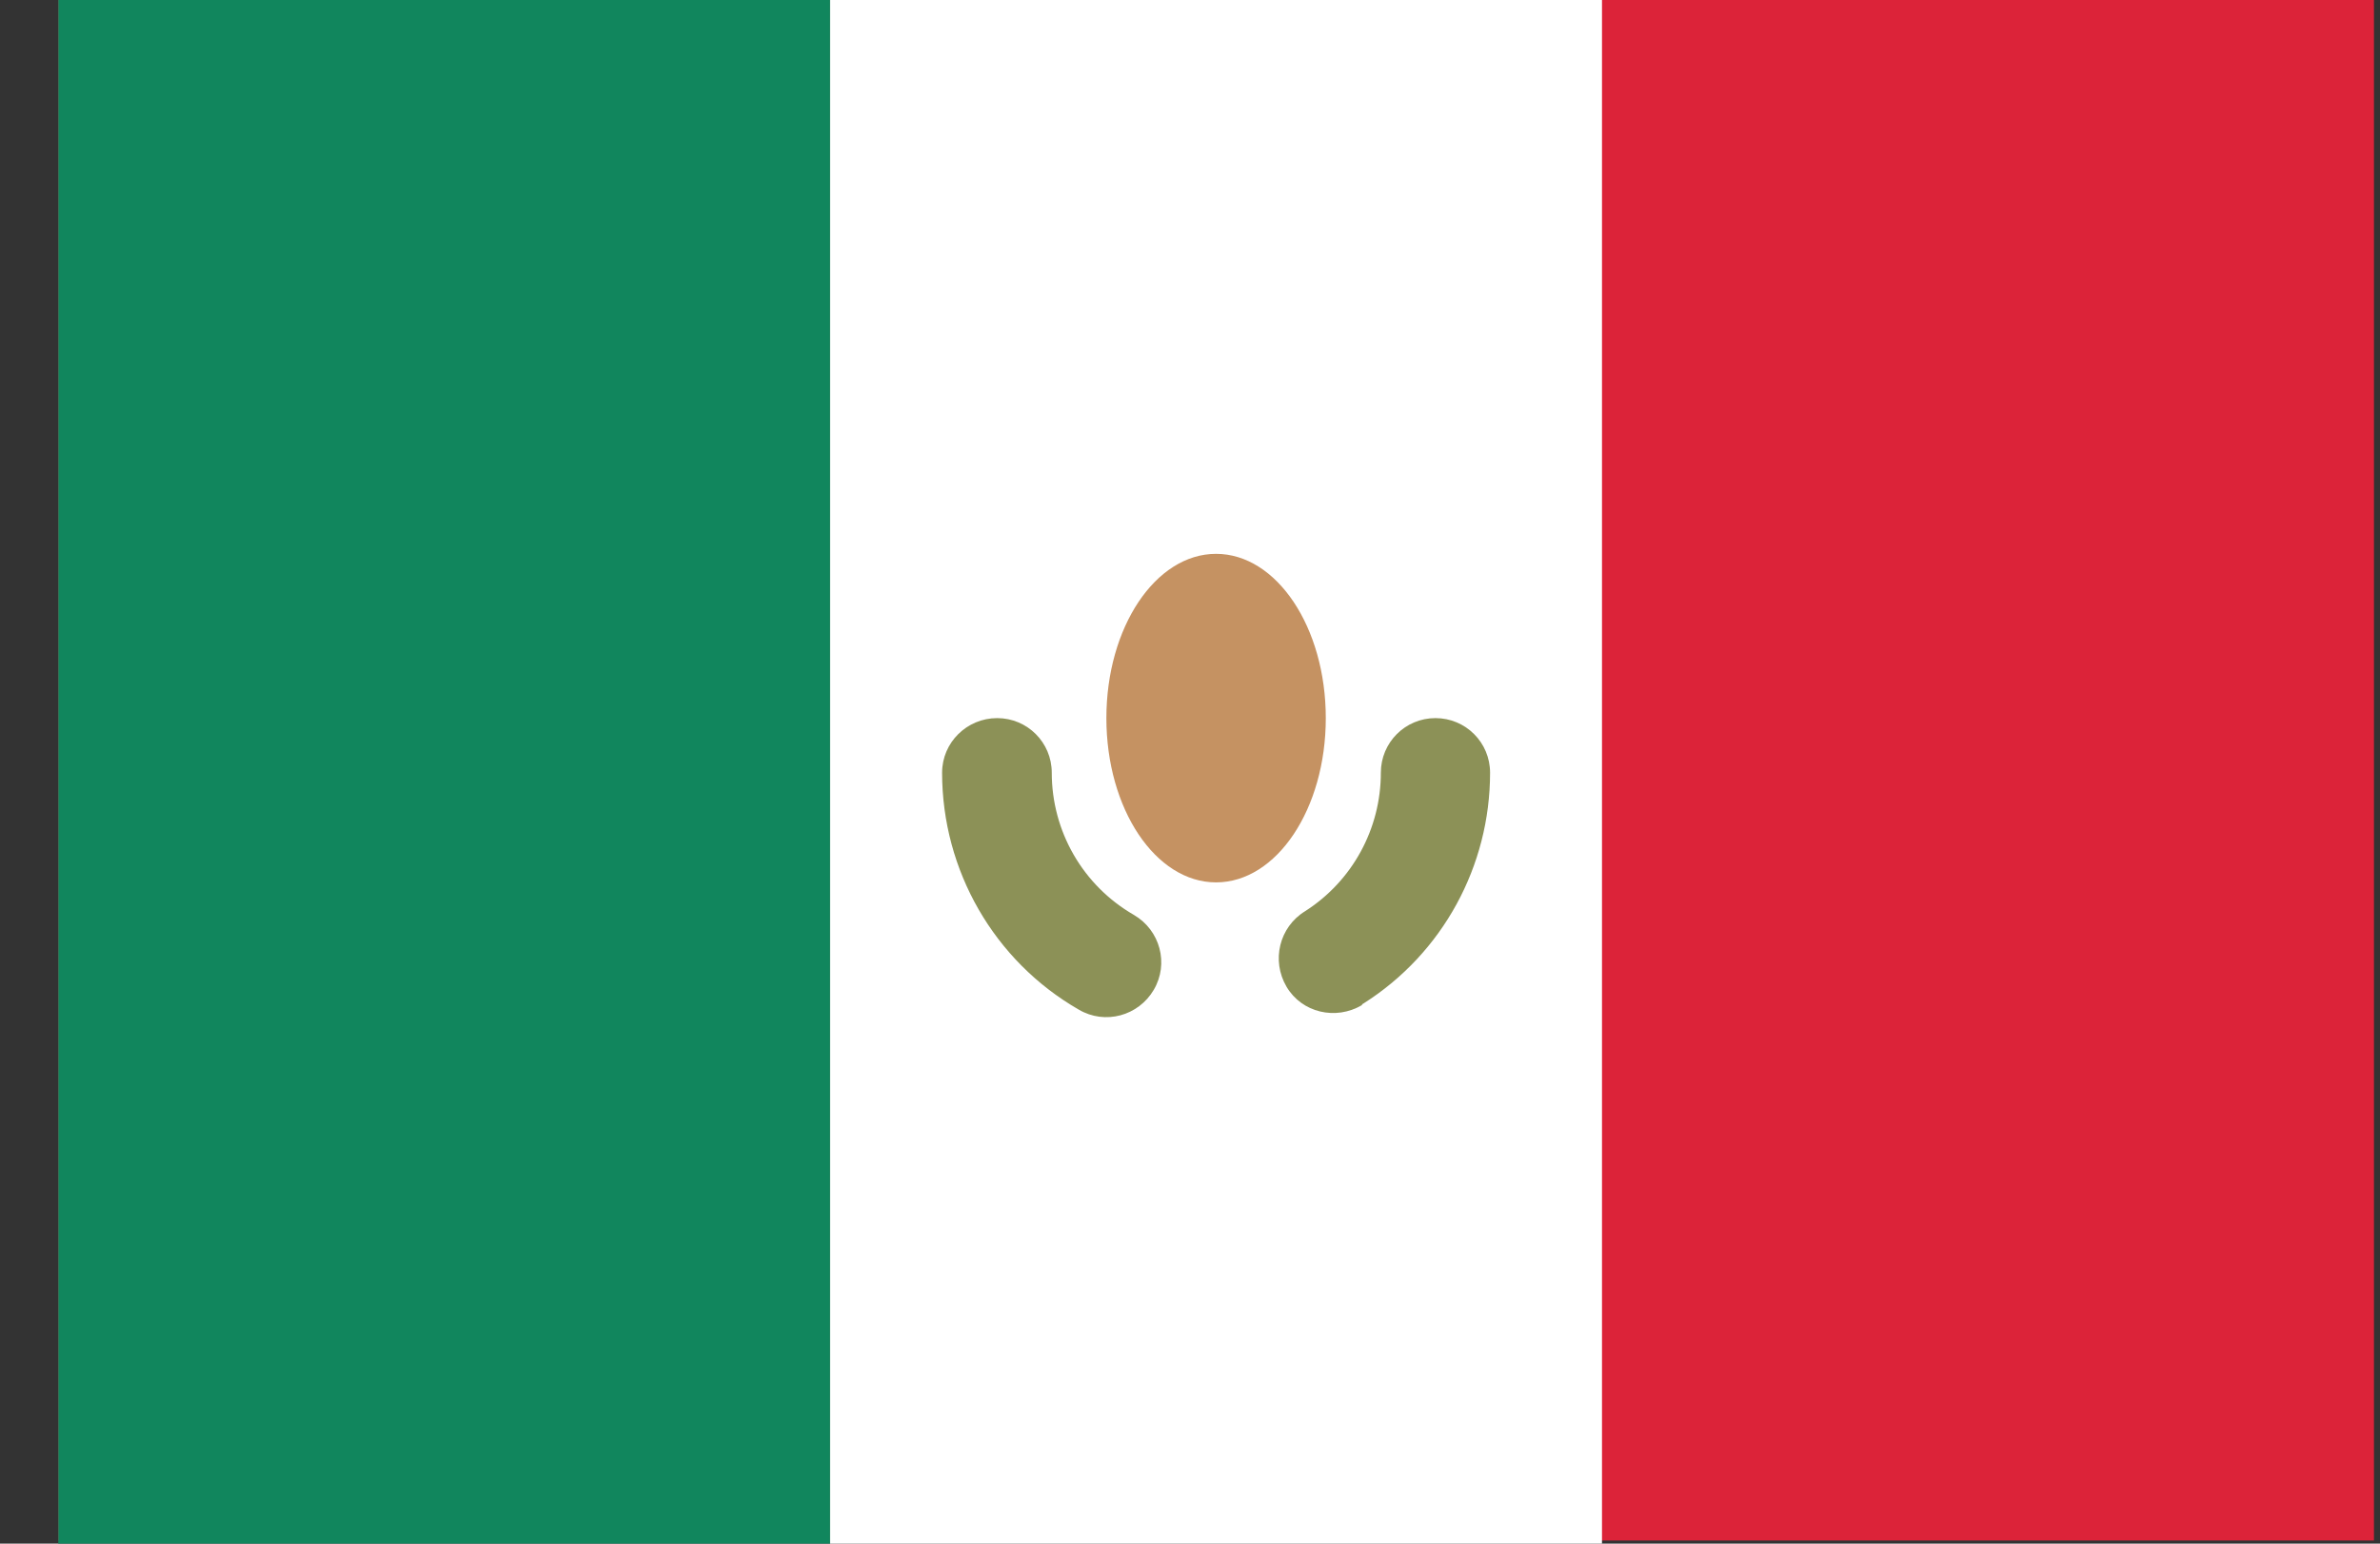 <svg width="37" height="24" viewBox="0 0 37 24" fill="none" xmlns="http://www.w3.org/2000/svg">
<rect x="0" y="0" width="37" height="24" fill="#333333" stroke="none"/>
<g clip-path="url(#clip0_15_1093)">
<path d="M24.905 0H0.906V23.951H36.906V0H24.905Z" fill="#DC2339"/>
<path d="M0.906 0H12.905V24H0.906V0Z" fill="#11865D"/>
<path d="M12.905 0H24.905V24H12.905V0Z" fill="white"/>
<path d="M14.646 12.014C14.646 13.53 15.453 14.94 16.772 15.698C17.179 15.937 17.698 15.796 17.937 15.389C18.176 14.982 18.035 14.463 17.628 14.225C16.835 13.768 16.351 12.926 16.351 12.014C16.351 11.544 15.972 11.165 15.502 11.165C15.032 11.165 14.646 11.544 14.646 12.014ZM21.2 15.6C22.428 14.821 23.165 13.467 23.165 12.014C23.165 11.544 22.786 11.165 22.316 11.165C21.846 11.165 21.467 11.544 21.467 12.014C21.467 12.884 21.025 13.698 20.288 14.168C19.888 14.414 19.762 14.933 20 15.34C20.239 15.747 20.765 15.867 21.172 15.628C21.172 15.614 21.186 15.607 21.2 15.6Z" fill="#8C9157"/>
<path d="M18.905 13.719C19.847 13.719 20.611 12.576 20.611 11.165C20.611 9.754 19.847 8.611 18.905 8.611C17.964 8.611 17.2 9.754 17.2 11.165C17.2 12.576 17.964 13.719 18.905 13.719Z" fill="#C59262"/>
</g>
<defs>
<clipPath id="clip0_15_1093">
<rect width="36" height="24" fill="white" transform="translate(0.906)"/>
</clipPath>
</defs>
</svg>
